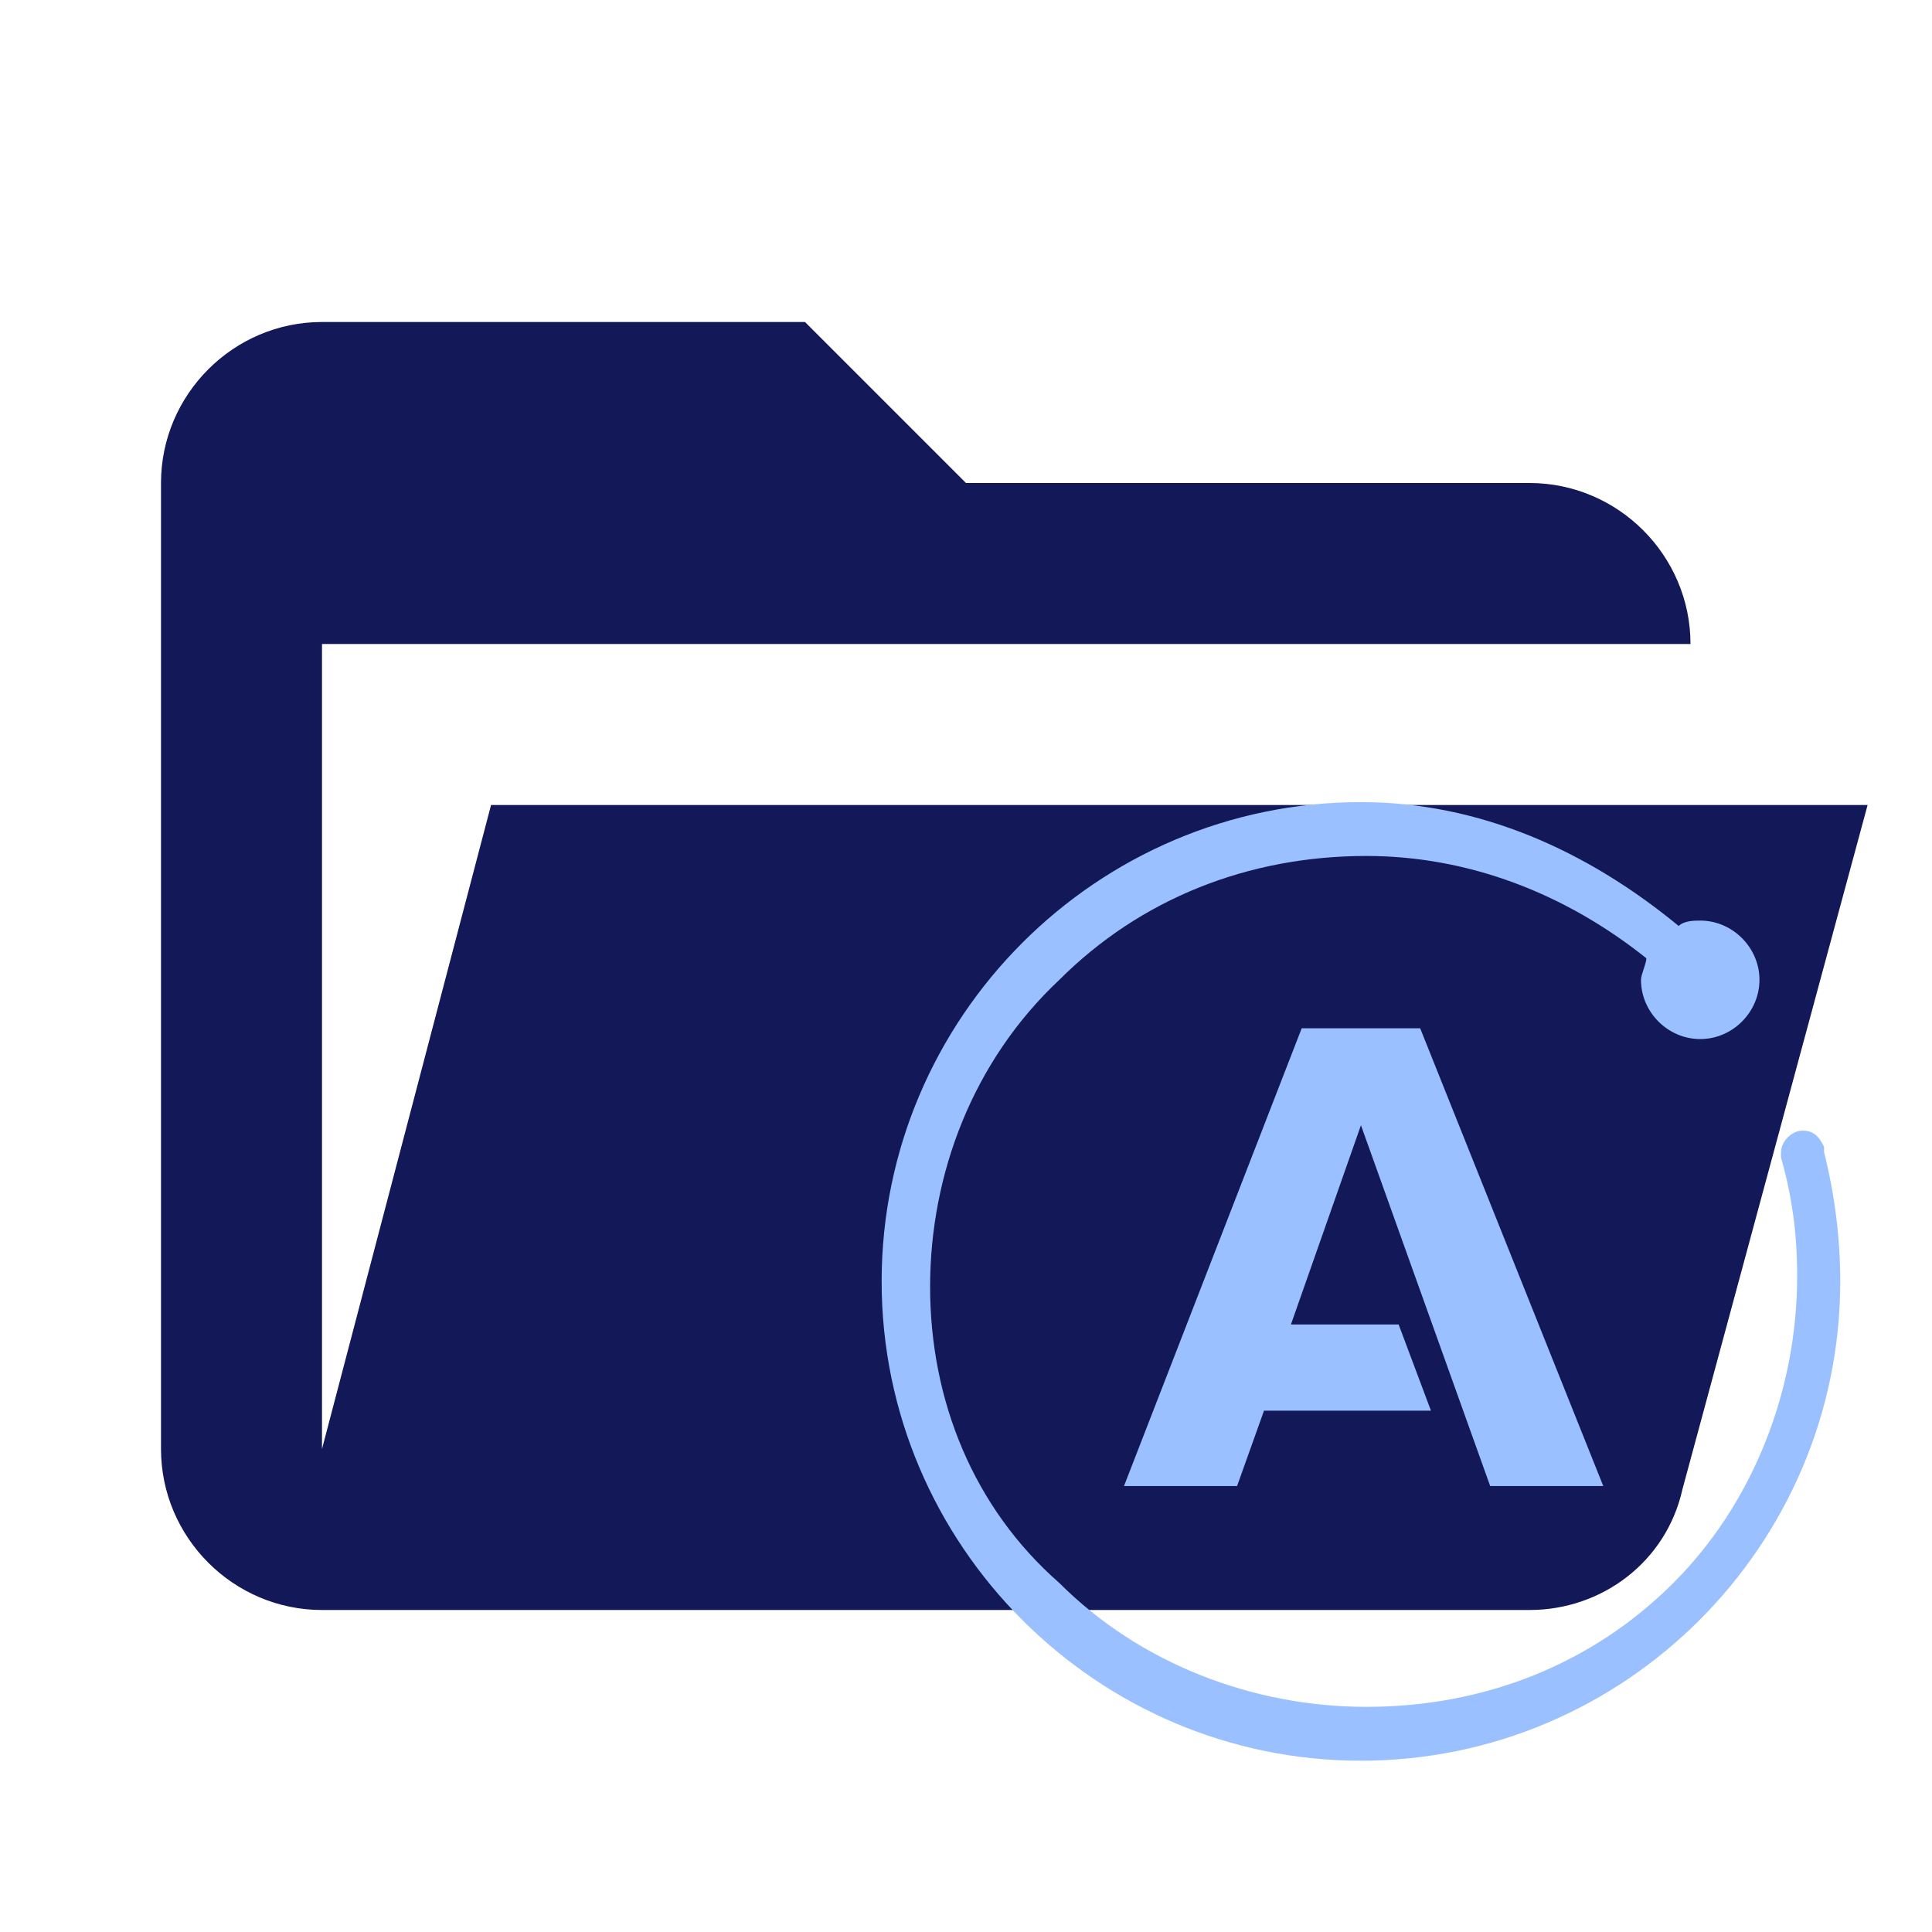 <?xml version="1.0" encoding="utf-8"?>
<!-- Generator: Adobe Illustrator 22.0.0, SVG Export Plug-In . SVG Version: 6.00 Build 0)  -->
<svg version="1.1" id="Layer_1" xmlns="http://www.w3.org/2000/svg" xmlns:xlink="http://www.w3.org/1999/xlink" x="0px" y="0px"
	 viewBox="0 0 24 24" style="enable-background:new 0 0 24 24;" xml:space="preserve">
<path class="st0" d="M19,20H4c-1.1,0-2-0.9-2-2V6c0-1.1,0.9-2,2-2h6l2,2h7c1.1,0,2,0.9,2,2H4v10l2.1-8h17.1l-2.3,8.5
	C20.7,19.4,19.9,20,19,20z" fill="#121858" />
<g transform="matrix(.669 0 0 .669 5.6 2.672)">
	<path class="st1" d="M16.9,10.9c-4.9,0-8.9,4-8.9,8.9c0,4.9,4,8.9,8.9,8.9c4.9,0,8.9-4,8.9-8.9c0-0.8-0.1-1.6-0.3-2.4h0
		c0,0,0-0.1,0-0.1c0,0,0,0,0,0c-0.1-0.2-0.2-0.3-0.4-0.3c-0.2,0-0.4,0.2-0.4,0.4c0,0,0,0,0,0c0,0.1,0,0.1,0,0.1l0,0
		c0.2,0.7,0.3,1.4,0.3,2.2c0,2.1-0.8,4.2-2.3,5.7c-1.5,1.5-3.5,2.3-5.7,2.3c-2.1,0-4.2-0.8-5.7-2.3C9.7,24,8.9,22,8.9,19.9
		c0-2.1,0.8-4.2,2.4-5.7c1.5-1.5,3.5-2.3,5.7-2.3c1.9,0,3.7,0.7,5.2,1.9c0,0.1-0.1,0.3-0.1,0.4c0,0.6,0.5,1.1,1.1,1.1
		c0.6,0,1.1-0.5,1.1-1.1c0-0.6-0.5-1.1-1.1-1.1c-0.1,0-0.3,0-0.4,0.1C21.1,11.8,19.1,10.9,16.9,10.9L16.9,10.9z M15.8,15.1l-3.3,8.5
		h2.1l0.5-1.4h3.1l-0.6-1.6h-2l1.3-3.7l2.4,6.7h2.1L18,15.1L15.8,15.1z" fill="#9bc0ff" />
</g>
</svg>
